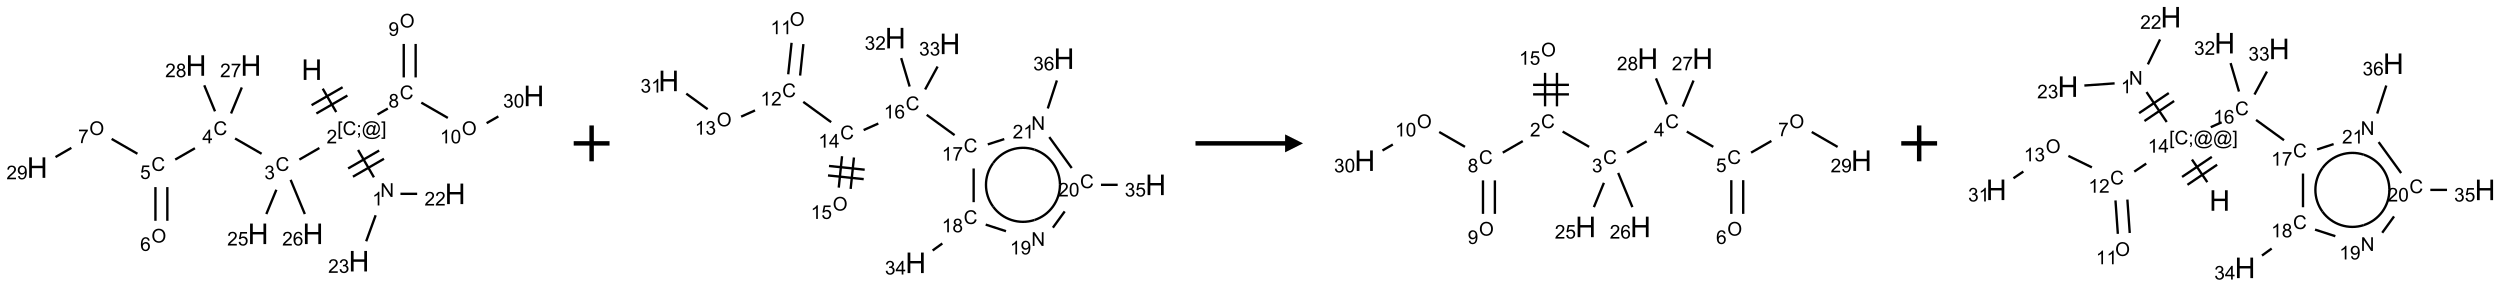 <?xml version="1.0" encoding="UTF-8"?>
<svg xmlns="http://www.w3.org/2000/svg" xmlns:xlink="http://www.w3.org/1999/xlink" width="1395" height="160" viewBox="0 0 1395 160">
<defs>
<g>
<g id="glyph-0-0">
<path d="M 2 0 L 2 -10 L 10 -10 L 10 0 Z M 2.25 -0.25 L 9.75 -0.25 L 9.75 -9.75 L 2.25 -9.75 Z M 2.25 -0.25 "/>
</g>
<g id="glyph-0-1">
<path d="M 1.281 0 L 1.281 -11.453 L 2.797 -11.453 L 2.797 -6.75 L 8.75 -6.75 L 8.75 -11.453 L 10.266 -11.453 L 10.266 0 L 8.75 0 L 8.75 -5.398 L 2.797 -5.398 L 2.797 0 Z M 1.281 0 "/>
</g>
<g id="glyph-1-0">
<path d="M 1.332 0 L 1.332 -6.668 L 6.668 -6.668 L 6.668 0 Z M 1.5 -0.168 L 6.5 -0.168 L 6.5 -6.5 L 1.5 -6.5 Z M 1.5 -0.168 "/>
</g>
<g id="glyph-1-1">
<path d="M 0.723 2.121 L 0.723 -7.637 L 2.793 -7.637 L 2.793 -6.859 L 1.66 -6.859 L 1.66 1.344 L 2.793 1.344 L 2.793 2.121 Z M 0.723 2.121 "/>
</g>
<g id="glyph-1-2">
<path d="M 6.27 -2.676 L 7.281 -2.422 C 7.07 -1.594 6.688 -0.961 6.137 -0.523 C 5.586 -0.086 4.914 0.129 4.121 0.129 C 3.297 0.129 2.629 -0.039 2.113 -0.371 C 1.598 -0.707 1.203 -1.191 0.934 -1.828 C 0.664 -2.465 0.531 -3.145 0.531 -3.875 C 0.531 -4.672 0.684 -5.363 0.988 -5.957 C 1.293 -6.547 1.723 -6.996 2.285 -7.305 C 2.844 -7.613 3.461 -7.766 4.137 -7.766 C 4.898 -7.766 5.543 -7.57 6.062 -7.184 C 6.582 -6.793 6.945 -6.246 7.152 -5.543 L 6.156 -5.309 C 5.98 -5.863 5.723 -6.266 5.387 -6.52 C 5.051 -6.773 4.625 -6.902 4.113 -6.902 C 3.527 -6.902 3.039 -6.762 2.645 -6.48 C 2.25 -6.199 1.973 -5.82 1.812 -5.348 C 1.652 -4.871 1.574 -4.383 1.574 -3.879 C 1.574 -3.23 1.668 -2.664 1.855 -2.18 C 2.047 -1.695 2.34 -1.332 2.738 -1.094 C 3.137 -0.855 3.57 -0.734 4.035 -0.734 C 4.602 -0.734 5.082 -0.898 5.473 -1.223 C 5.867 -1.551 6.133 -2.035 6.27 -2.676 Z M 6.27 -2.676 "/>
</g>
<g id="glyph-1-3">
<path d="M 0.949 -4.465 L 0.949 -5.531 L 2.016 -5.531 L 2.016 -4.465 Z M 0.949 0 L 0.949 -1.066 L 2.016 -1.066 L 2.016 0 C 2.016 0.391 1.945 0.711 1.809 0.949 C 1.668 1.191 1.449 1.379 1.145 1.512 L 0.887 1.109 C 1.082 1.023 1.23 0.895 1.324 0.727 C 1.418 0.559 1.469 0.316 1.48 0 Z M 0.949 0 "/>
</g>
<g id="glyph-1-4">
<path d="M 6.047 -0.848 C 5.82 -0.59 5.57 -0.379 5.289 -0.223 C 5.008 -0.062 4.73 0.016 4.449 0.016 C 4.141 0.016 3.84 -0.074 3.547 -0.254 C 3.254 -0.434 3.02 -0.715 2.836 -1.09 C 2.652 -1.465 2.562 -1.875 2.562 -2.324 C 2.562 -2.875 2.703 -3.43 2.988 -3.98 C 3.27 -4.535 3.621 -4.953 4.043 -5.23 C 4.461 -5.508 4.871 -5.645 5.266 -5.645 C 5.566 -5.645 5.855 -5.566 6.129 -5.41 C 6.402 -5.25 6.641 -5.012 6.84 -4.688 L 7.016 -5.496 L 7.949 -5.496 L 7.199 -2 C 7.094 -1.516 7.043 -1.246 7.043 -1.191 C 7.043 -1.098 7.078 -1.02 7.148 -0.949 C 7.219 -0.883 7.305 -0.848 7.406 -0.848 C 7.59 -0.848 7.832 -0.953 8.129 -1.168 C 8.527 -1.445 8.84 -1.816 9.07 -2.285 C 9.301 -2.75 9.418 -3.234 9.418 -3.73 C 9.418 -4.309 9.27 -4.852 8.973 -5.355 C 8.676 -5.859 8.23 -6.262 7.645 -6.562 C 7.055 -6.863 6.406 -7.016 5.691 -7.016 C 4.879 -7.016 4.137 -6.824 3.465 -6.445 C 2.793 -6.066 2.273 -5.52 1.902 -4.809 C 1.535 -4.098 1.348 -3.34 1.348 -2.527 C 1.348 -1.676 1.535 -0.941 1.902 -0.328 C 2.273 0.285 2.809 0.742 3.508 1.035 C 4.207 1.328 4.984 1.473 5.832 1.473 C 6.742 1.473 7.504 1.32 8.121 1.016 C 8.734 0.711 9.195 0.34 9.5 -0.098 L 10.441 -0.098 C 10.266 0.266 9.961 0.637 9.531 1.016 C 9.102 1.395 8.59 1.695 7.996 1.914 C 7.402 2.133 6.688 2.246 5.848 2.246 C 5.078 2.246 4.367 2.145 3.715 1.949 C 3.066 1.75 2.512 1.453 2.051 1.055 C 1.594 0.656 1.25 0.199 1.016 -0.316 C 0.723 -0.973 0.578 -1.684 0.578 -2.441 C 0.578 -3.289 0.75 -4.098 1.098 -4.863 C 1.523 -5.805 2.125 -6.527 2.902 -7.027 C 3.684 -7.527 4.629 -7.777 5.738 -7.777 C 6.602 -7.777 7.375 -7.602 8.059 -7.246 C 8.746 -6.895 9.285 -6.371 9.684 -5.672 C 10.02 -5.07 10.188 -4.418 10.188 -3.715 C 10.188 -2.707 9.832 -1.812 9.125 -1.031 C 8.492 -0.328 7.801 0.02 7.051 0.02 C 6.812 0.02 6.617 -0.016 6.473 -0.09 C 6.324 -0.16 6.215 -0.266 6.145 -0.402 C 6.102 -0.488 6.066 -0.637 6.047 -0.848 Z M 3.527 -2.262 C 3.527 -1.785 3.641 -1.414 3.863 -1.152 C 4.09 -0.887 4.348 -0.754 4.641 -0.754 C 4.836 -0.754 5.039 -0.812 5.254 -0.93 C 5.469 -1.047 5.676 -1.219 5.871 -1.449 C 6.066 -1.676 6.23 -1.969 6.355 -2.32 C 6.48 -2.672 6.543 -3.027 6.543 -3.379 C 6.543 -3.852 6.426 -4.219 6.191 -4.48 C 5.957 -4.738 5.672 -4.871 5.332 -4.871 C 5.109 -4.871 4.902 -4.812 4.707 -4.699 C 4.512 -4.586 4.32 -4.406 4.137 -4.156 C 3.953 -3.906 3.805 -3.602 3.691 -3.246 C 3.582 -2.887 3.527 -2.559 3.527 -2.262 Z M 3.527 -2.262 "/>
</g>
<g id="glyph-1-5">
<path d="M 2.27 2.121 L 0.203 2.121 L 0.203 1.344 L 1.332 1.344 L 1.332 -6.859 L 0.203 -6.859 L 0.203 -7.637 L 2.27 -7.637 Z M 2.27 2.121 "/>
</g>
<g id="glyph-1-6">
<path d="M 5.371 -0.902 L 5.371 0 L 0.324 0 C 0.316 -0.227 0.352 -0.441 0.434 -0.652 C 0.562 -0.996 0.766 -1.332 1.051 -1.668 C 1.332 -2 1.742 -2.387 2.277 -2.824 C 3.105 -3.504 3.668 -4.043 3.957 -4.441 C 4.25 -4.84 4.395 -5.215 4.395 -5.566 C 4.395 -5.938 4.262 -6.254 3.996 -6.508 C 3.73 -6.762 3.387 -6.891 2.957 -6.891 C 2.508 -6.891 2.145 -6.754 1.875 -6.484 C 1.605 -6.215 1.469 -5.84 1.465 -5.359 L 0.5 -5.457 C 0.566 -6.176 0.812 -6.727 1.246 -7.102 C 1.676 -7.477 2.254 -7.668 2.98 -7.668 C 3.711 -7.668 4.293 -7.465 4.719 -7.059 C 5.145 -6.652 5.359 -6.148 5.359 -5.547 C 5.359 -5.242 5.297 -4.941 5.172 -4.645 C 5.047 -4.352 4.84 -4.039 4.551 -3.715 C 4.262 -3.387 3.777 -2.938 3.105 -2.371 C 2.543 -1.898 2.18 -1.578 2.02 -1.41 C 1.859 -1.242 1.73 -1.07 1.625 -0.902 Z M 5.371 -0.902 "/>
</g>
<g id="glyph-1-7">
<path d="M 0.812 0 L 0.812 -7.637 L 1.848 -7.637 L 5.859 -1.641 L 5.859 -7.637 L 6.828 -7.637 L 6.828 0 L 5.793 0 L 1.781 -6 L 1.781 0 Z M 0.812 0 "/>
</g>
<g id="glyph-1-8">
<path d="M 3.973 0 L 3.035 0 L 3.035 -5.973 C 2.809 -5.758 2.516 -5.543 2.148 -5.328 C 1.781 -5.113 1.453 -4.953 1.16 -4.844 L 1.16 -5.75 C 1.684 -5.996 2.145 -6.297 2.535 -6.645 C 2.93 -6.996 3.207 -7.336 3.371 -7.668 L 3.973 -7.668 Z M 3.973 0 "/>
</g>
<g id="glyph-1-9">
<path d="M 0.449 -2.016 L 1.387 -2.141 C 1.492 -1.609 1.676 -1.227 1.934 -0.992 C 2.191 -0.758 2.508 -0.641 2.879 -0.641 C 3.32 -0.641 3.695 -0.793 3.996 -1.098 C 4.301 -1.402 4.453 -1.781 4.453 -2.234 C 4.453 -2.664 4.312 -3.02 4.031 -3.301 C 3.75 -3.578 3.391 -3.719 2.957 -3.719 C 2.781 -3.719 2.562 -3.684 2.297 -3.613 L 2.402 -4.438 C 2.465 -4.43 2.516 -4.426 2.551 -4.426 C 2.949 -4.426 3.312 -4.531 3.629 -4.738 C 3.949 -4.949 4.109 -5.27 4.109 -5.703 C 4.109 -6.047 3.992 -6.332 3.762 -6.559 C 3.527 -6.785 3.227 -6.895 2.859 -6.895 C 2.496 -6.895 2.191 -6.781 1.949 -6.551 C 1.707 -6.324 1.547 -5.98 1.48 -5.52 L 0.543 -5.688 C 0.656 -6.316 0.918 -6.805 1.324 -7.148 C 1.73 -7.492 2.234 -7.668 2.84 -7.668 C 3.254 -7.668 3.641 -7.578 3.988 -7.398 C 4.34 -7.219 4.609 -6.977 4.793 -6.668 C 4.98 -6.359 5.074 -6.031 5.074 -5.684 C 5.074 -5.352 4.984 -5.051 4.809 -4.781 C 4.629 -4.512 4.367 -4.297 4.02 -4.137 C 4.473 -4.031 4.824 -3.816 5.074 -3.488 C 5.324 -3.16 5.449 -2.75 5.449 -2.254 C 5.449 -1.59 5.203 -1.023 4.719 -0.559 C 4.234 -0.098 3.617 0.137 2.875 0.137 C 2.203 0.137 1.648 -0.062 1.207 -0.465 C 0.762 -0.863 0.512 -1.379 0.449 -2.016 Z M 0.449 -2.016 "/>
</g>
<g id="glyph-1-10">
<path d="M 3.449 0 L 3.449 -1.828 L 0.137 -1.828 L 0.137 -2.688 L 3.621 -7.637 L 4.387 -7.637 L 4.387 -2.688 L 5.418 -2.688 L 5.418 -1.828 L 4.387 -1.828 L 4.387 0 Z M 3.449 -2.688 L 3.449 -6.129 L 1.059 -2.688 Z M 3.449 -2.688 "/>
</g>
<g id="glyph-1-11">
<path d="M 0.441 -2 L 1.426 -2.082 C 1.5 -1.605 1.668 -1.242 1.934 -1.004 C 2.199 -0.762 2.52 -0.641 2.895 -0.641 C 3.348 -0.641 3.73 -0.812 4.043 -1.152 C 4.355 -1.492 4.512 -1.941 4.512 -2.504 C 4.512 -3.039 4.359 -3.461 4.059 -3.77 C 3.758 -4.078 3.367 -4.234 2.879 -4.234 C 2.578 -4.234 2.305 -4.164 2.062 -4.027 C 1.82 -3.891 1.629 -3.715 1.488 -3.496 L 0.609 -3.609 L 1.348 -7.531 L 5.145 -7.531 L 5.145 -6.637 L 2.098 -6.637 L 1.688 -4.582 C 2.145 -4.902 2.625 -5.062 3.129 -5.062 C 3.797 -5.062 4.359 -4.832 4.816 -4.371 C 5.277 -3.91 5.504 -3.312 5.504 -2.59 C 5.504 -1.898 5.305 -1.301 4.902 -0.797 C 4.41 -0.18 3.742 0.129 2.895 0.129 C 2.199 0.129 1.633 -0.062 1.195 -0.453 C 0.758 -0.844 0.504 -1.359 0.441 -2 Z M 0.441 -2 "/>
</g>
<g id="glyph-1-12">
<path d="M 0.516 -3.719 C 0.516 -4.984 0.855 -5.977 1.535 -6.695 C 2.215 -7.414 3.094 -7.77 4.172 -7.77 C 4.875 -7.77 5.512 -7.602 6.078 -7.266 C 6.645 -6.93 7.074 -6.461 7.371 -5.855 C 7.668 -5.254 7.816 -4.57 7.816 -3.809 C 7.816 -3.035 7.66 -2.34 7.348 -1.73 C 7.035 -1.117 6.594 -0.656 6.02 -0.34 C 5.449 -0.027 4.828 0.129 4.168 0.129 C 3.449 0.129 2.805 -0.043 2.238 -0.391 C 1.672 -0.738 1.246 -1.211 0.953 -1.812 C 0.66 -2.414 0.516 -3.047 0.516 -3.719 Z M 1.559 -3.703 C 1.559 -2.781 1.805 -2.059 2.301 -1.527 C 2.793 -1 3.414 -0.734 4.16 -0.734 C 4.922 -0.734 5.547 -1 6.039 -1.535 C 6.531 -2.07 6.777 -2.828 6.777 -3.812 C 6.777 -4.434 6.672 -4.977 6.461 -5.441 C 6.25 -5.902 5.945 -6.262 5.539 -6.52 C 5.133 -6.773 4.68 -6.902 4.176 -6.902 C 3.461 -6.902 2.848 -6.656 2.332 -6.164 C 1.816 -5.672 1.559 -4.852 1.559 -3.703 Z M 1.559 -3.703 "/>
</g>
<g id="glyph-1-13">
<path d="M 5.309 -5.766 L 4.375 -5.691 C 4.293 -6.059 4.172 -6.328 4.02 -6.496 C 3.766 -6.762 3.453 -6.895 3.082 -6.895 C 2.785 -6.895 2.523 -6.812 2.297 -6.645 C 2 -6.43 1.77 -6.117 1.598 -5.703 C 1.43 -5.289 1.34 -4.703 1.332 -3.938 C 1.559 -4.281 1.836 -4.535 2.16 -4.703 C 2.488 -4.871 2.828 -4.953 3.188 -4.953 C 3.812 -4.953 4.344 -4.723 4.785 -4.262 C 5.223 -3.801 5.441 -3.207 5.441 -2.48 C 5.441 -2 5.34 -1.555 5.133 -1.145 C 4.926 -0.73 4.641 -0.418 4.281 -0.199 C 3.922 0.02 3.512 0.129 3.051 0.129 C 2.27 0.129 1.633 -0.156 1.141 -0.73 C 0.648 -1.305 0.402 -2.254 0.402 -3.574 C 0.402 -5.051 0.672 -6.121 1.219 -6.793 C 1.695 -7.375 2.336 -7.668 3.141 -7.668 C 3.742 -7.668 4.234 -7.5 4.617 -7.16 C 5 -6.824 5.23 -6.359 5.309 -5.766 Z M 1.48 -2.473 C 1.48 -2.152 1.547 -1.844 1.684 -1.547 C 1.82 -1.25 2.016 -1.027 2.262 -0.871 C 2.508 -0.719 2.766 -0.641 3.035 -0.641 C 3.434 -0.641 3.773 -0.801 4.059 -1.121 C 4.344 -1.441 4.484 -1.875 4.484 -2.422 C 4.484 -2.949 4.344 -3.367 4.062 -3.668 C 3.781 -3.973 3.426 -4.125 3 -4.125 C 2.578 -4.125 2.219 -3.973 1.922 -3.668 C 1.625 -3.363 1.48 -2.969 1.48 -2.473 Z M 1.48 -2.473 "/>
</g>
<g id="glyph-1-14">
<path d="M 0.504 -6.637 L 0.504 -7.535 L 5.449 -7.535 L 5.449 -6.809 C 4.961 -6.289 4.48 -5.602 4.004 -4.746 C 3.527 -3.887 3.156 -3.004 2.895 -2.098 C 2.707 -1.461 2.59 -0.762 2.535 0 L 1.574 0 C 1.582 -0.602 1.703 -1.328 1.926 -2.176 C 2.152 -3.027 2.477 -3.848 2.898 -4.637 C 3.32 -5.426 3.77 -6.094 4.246 -6.637 Z M 0.504 -6.637 "/>
</g>
<g id="glyph-1-15">
<path d="M 0.582 -1.766 L 1.484 -1.848 C 1.562 -1.426 1.707 -1.117 1.922 -0.926 C 2.137 -0.734 2.414 -0.641 2.75 -0.641 C 3.039 -0.641 3.289 -0.707 3.508 -0.84 C 3.727 -0.973 3.902 -1.148 4.043 -1.367 C 4.18 -1.586 4.297 -1.887 4.391 -2.262 C 4.484 -2.637 4.531 -3.016 4.531 -3.406 C 4.531 -3.449 4.531 -3.512 4.527 -3.594 C 4.34 -3.297 4.082 -3.055 3.758 -2.867 C 3.434 -2.68 3.082 -2.59 2.703 -2.59 C 2.07 -2.59 1.535 -2.816 1.098 -3.277 C 0.66 -3.734 0.441 -4.34 0.441 -5.09 C 0.441 -5.863 0.672 -6.484 1.129 -6.957 C 1.586 -7.43 2.156 -7.668 2.844 -7.668 C 3.34 -7.668 3.793 -7.531 4.207 -7.266 C 4.617 -7 4.93 -6.617 5.145 -6.121 C 5.355 -5.629 5.465 -4.91 5.465 -3.973 C 5.465 -2.996 5.359 -2.223 5.145 -1.645 C 4.934 -1.066 4.617 -0.625 4.199 -0.324 C 3.781 -0.02 3.293 0.129 2.73 0.129 C 2.133 0.129 1.645 -0.035 1.266 -0.367 C 0.887 -0.699 0.66 -1.164 0.582 -1.766 Z M 4.422 -5.137 C 4.422 -5.676 4.277 -6.102 3.992 -6.418 C 3.707 -6.734 3.359 -6.891 2.957 -6.891 C 2.543 -6.891 2.18 -6.719 1.871 -6.379 C 1.562 -6.039 1.406 -5.598 1.406 -5.059 C 1.406 -4.57 1.555 -4.176 1.848 -3.871 C 2.141 -3.566 2.5 -3.418 2.934 -3.418 C 3.367 -3.418 3.723 -3.57 4.004 -3.871 C 4.281 -4.176 4.422 -4.598 4.422 -5.137 Z M 4.422 -5.137 "/>
</g>
<g id="glyph-1-16">
<path d="M 1.887 -4.141 C 1.496 -4.281 1.207 -4.484 1.02 -4.75 C 0.832 -5.016 0.738 -5.328 0.738 -5.699 C 0.738 -6.254 0.938 -6.719 1.34 -7.098 C 1.738 -7.477 2.27 -7.668 2.934 -7.668 C 3.598 -7.668 4.137 -7.473 4.543 -7.086 C 4.949 -6.699 5.152 -6.227 5.152 -5.672 C 5.152 -5.316 5.059 -5.008 4.871 -4.746 C 4.688 -4.484 4.406 -4.281 4.027 -4.141 C 4.496 -3.988 4.852 -3.742 5.098 -3.402 C 5.34 -3.062 5.465 -2.656 5.465 -2.184 C 5.465 -1.531 5.234 -0.98 4.77 -0.535 C 4.309 -0.09 3.703 0.129 2.949 0.129 C 2.195 0.129 1.586 -0.094 1.125 -0.539 C 0.664 -0.984 0.434 -1.543 0.434 -2.207 C 0.434 -2.703 0.559 -3.121 0.809 -3.457 C 1.062 -3.793 1.422 -4.02 1.887 -4.141 Z M 1.699 -5.73 C 1.699 -5.367 1.812 -5.074 2.047 -4.844 C 2.281 -4.613 2.582 -4.5 2.953 -4.5 C 3.312 -4.5 3.609 -4.613 3.84 -4.84 C 4.07 -5.066 4.188 -5.348 4.188 -5.676 C 4.188 -6.02 4.07 -6.309 3.832 -6.543 C 3.594 -6.777 3.297 -6.895 2.941 -6.895 C 2.586 -6.895 2.289 -6.781 2.051 -6.551 C 1.816 -6.324 1.699 -6.047 1.699 -5.73 Z M 1.395 -2.203 C 1.395 -1.938 1.461 -1.676 1.586 -1.426 C 1.711 -1.176 1.902 -0.984 2.152 -0.848 C 2.402 -0.711 2.672 -0.641 2.957 -0.641 C 3.406 -0.641 3.777 -0.785 4.066 -1.074 C 4.359 -1.363 4.504 -1.727 4.504 -2.172 C 4.504 -2.625 4.355 -2.996 4.055 -3.293 C 3.754 -3.586 3.379 -3.734 2.926 -3.734 C 2.484 -3.734 2.121 -3.59 1.832 -3.297 C 1.543 -3.004 1.395 -2.641 1.395 -2.203 Z M 1.395 -2.203 "/>
</g>
<g id="glyph-1-17">
<path d="M 0.441 -3.766 C 0.441 -4.668 0.535 -5.395 0.723 -5.945 C 0.906 -6.496 1.184 -6.922 1.551 -7.219 C 1.918 -7.516 2.375 -7.668 2.934 -7.668 C 3.344 -7.668 3.703 -7.586 4.012 -7.418 C 4.32 -7.254 4.574 -7.016 4.777 -6.707 C 4.977 -6.395 5.137 -6.016 5.25 -5.57 C 5.363 -5.125 5.422 -4.523 5.422 -3.766 C 5.422 -2.871 5.328 -2.148 5.145 -1.598 C 4.961 -1.047 4.688 -0.621 4.32 -0.32 C 3.953 -0.02 3.492 0.129 2.934 0.129 C 2.195 0.129 1.617 -0.133 1.199 -0.66 C 0.695 -1.297 0.441 -2.332 0.441 -3.766 Z M 1.406 -3.766 C 1.406 -2.512 1.555 -1.68 1.848 -1.262 C 2.141 -0.848 2.5 -0.641 2.934 -0.641 C 3.363 -0.641 3.727 -0.848 4.02 -1.266 C 4.312 -1.684 4.457 -2.516 4.457 -3.766 C 4.457 -5.023 4.312 -5.859 4.02 -6.27 C 3.727 -6.684 3.359 -6.891 2.922 -6.891 C 2.492 -6.891 2.148 -6.707 1.891 -6.344 C 1.566 -5.879 1.406 -5.02 1.406 -3.766 Z M 1.406 -3.766 "/>
</g>
</g>
</defs>
<path fill="none" stroke-width="0.033" stroke-linecap="butt" stroke-linejoin="miter" stroke="rgb(0%, 0%, 0%)" stroke-opacity="1" stroke-miterlimit="10" d="M 3.983 0.899 L 4.171 1.225 " transform="matrix(40, 0, 0, 40, 20.773, 13.518)"/>
<path fill="none" stroke-width="0.033" stroke-linecap="butt" stroke-linejoin="miter" stroke="rgb(0%, 0%, 0%)" stroke-opacity="1" stroke-miterlimit="10" d="M 3.894 1.245 L 4.327 0.995 " transform="matrix(40, 0, 0, 40, 20.773, 13.518)"/>
<path fill="none" stroke-width="0.033" stroke-linecap="butt" stroke-linejoin="miter" stroke="rgb(0%, 0%, 0%)" stroke-opacity="1" stroke-miterlimit="10" d="M 3.827 1.129 L 4.26 0.879 " transform="matrix(40, 0, 0, 40, 20.773, 13.518)"/>
<path fill="none" stroke-width="0.033" stroke-linecap="butt" stroke-linejoin="miter" stroke="rgb(0%, 0%, 0%)" stroke-opacity="1" stroke-miterlimit="10" d="M 4.476 1.754 L 4.697 2.136 " transform="matrix(40, 0, 0, 40, 20.773, 13.518)"/>
<path fill="none" stroke-width="0.033" stroke-linecap="butt" stroke-linejoin="miter" stroke="rgb(0%, 0%, 0%)" stroke-opacity="1" stroke-miterlimit="10" d="M 4.404 2.127 L 4.837 1.877 " transform="matrix(40, 0, 0, 40, 20.773, 13.518)"/>
<path fill="none" stroke-width="0.033" stroke-linecap="butt" stroke-linejoin="miter" stroke="rgb(0%, 0%, 0%)" stroke-opacity="1" stroke-miterlimit="10" d="M 4.337 2.012 L 4.77 1.762 " transform="matrix(40, 0, 0, 40, 20.773, 13.518)"/>
<path fill="none" stroke-width="0.033" stroke-linecap="butt" stroke-linejoin="miter" stroke="rgb(0%, 0%, 0%)" stroke-opacity="1" stroke-miterlimit="10" d="M 5.067 2.366 L 5.3 2.366 " transform="matrix(40, 0, 0, 40, 20.773, 13.518)"/>
<path fill="none" stroke-width="0.033" stroke-linecap="butt" stroke-linejoin="miter" stroke="rgb(0%, 0%, 0%)" stroke-opacity="1" stroke-miterlimit="10" d="M 4.721 2.665 L 4.589 3.028 " transform="matrix(40, 0, 0, 40, 20.773, 13.518)"/>
<path fill="none" stroke-width="0.033" stroke-linecap="butt" stroke-linejoin="miter" stroke="rgb(0%, 0%, 0%)" stroke-opacity="1" stroke-miterlimit="10" d="M 3.936 1.727 L 3.657 1.888 " transform="matrix(40, 0, 0, 40, 20.773, 13.518)"/>
<path fill="none" stroke-width="0.033" stroke-linecap="butt" stroke-linejoin="miter" stroke="rgb(0%, 0%, 0%)" stroke-opacity="1" stroke-miterlimit="10" d="M 3.13 1.807 L 2.76 1.594 " transform="matrix(40, 0, 0, 40, 20.773, 13.518)"/>
<path fill="none" stroke-width="0.033" stroke-linecap="butt" stroke-linejoin="miter" stroke="rgb(0%, 0%, 0%)" stroke-opacity="1" stroke-miterlimit="10" d="M 2.2 1.73 L 1.925 1.888 " transform="matrix(40, 0, 0, 40, 20.773, 13.518)"/>
<path fill="none" stroke-width="0.033" stroke-linecap="butt" stroke-linejoin="miter" stroke="rgb(0%, 0%, 0%)" stroke-opacity="1" stroke-miterlimit="10" d="M 1.649 2.272 L 1.649 2.742 " transform="matrix(40, 0, 0, 40, 20.773, 13.518)"/>
<path fill="none" stroke-width="0.033" stroke-linecap="butt" stroke-linejoin="miter" stroke="rgb(0%, 0%, 0%)" stroke-opacity="1" stroke-miterlimit="10" d="M 1.815 2.272 L 1.815 2.742 " transform="matrix(40, 0, 0, 40, 20.773, 13.518)"/>
<path fill="none" stroke-width="0.033" stroke-linecap="butt" stroke-linejoin="miter" stroke="rgb(0%, 0%, 0%)" stroke-opacity="1" stroke-miterlimit="10" d="M 1.398 1.807 L 1.038 1.6 " transform="matrix(40, 0, 0, 40, 20.773, 13.518)"/>
<path fill="none" stroke-width="0.033" stroke-linecap="butt" stroke-linejoin="miter" stroke="rgb(0%, 0%, 0%)" stroke-opacity="1" stroke-miterlimit="10" d="M 0.476 1.725 L 0.255 1.853 " transform="matrix(40, 0, 0, 40, 20.773, 13.518)"/>
<path fill="none" stroke-width="0.033" stroke-linecap="butt" stroke-linejoin="miter" stroke="rgb(0%, 0%, 0%)" stroke-opacity="1" stroke-miterlimit="10" d="M 2.704 1.245 L 2.854 0.882 " transform="matrix(40, 0, 0, 40, 20.773, 13.518)"/>
<path fill="none" stroke-width="0.033" stroke-linecap="butt" stroke-linejoin="miter" stroke="rgb(0%, 0%, 0%)" stroke-opacity="1" stroke-miterlimit="10" d="M 2.48 1.215 L 2.33 0.852 " transform="matrix(40, 0, 0, 40, 20.773, 13.518)"/>
<path fill="none" stroke-width="0.033" stroke-linecap="butt" stroke-linejoin="miter" stroke="rgb(0%, 0%, 0%)" stroke-opacity="1" stroke-miterlimit="10" d="M 3.336 2.309 L 3.196 2.648 " transform="matrix(40, 0, 0, 40, 20.773, 13.518)"/>
<path fill="none" stroke-width="0.033" stroke-linecap="butt" stroke-linejoin="miter" stroke="rgb(0%, 0%, 0%)" stroke-opacity="1" stroke-miterlimit="10" d="M 3.535 2.171 L 3.733 2.648 " transform="matrix(40, 0, 0, 40, 20.773, 13.518)"/>
<path fill="none" stroke-width="0.033" stroke-linecap="butt" stroke-linejoin="miter" stroke="rgb(0%, 0%, 0%)" stroke-opacity="1" stroke-miterlimit="10" d="M 4.747 1.259 L 4.891 1.176 " transform="matrix(40, 0, 0, 40, 20.773, 13.518)"/>
<path fill="none" stroke-width="0.033" stroke-linecap="butt" stroke-linejoin="miter" stroke="rgb(0%, 0%, 0%)" stroke-opacity="1" stroke-miterlimit="10" d="M 5.279 0.742 L 5.279 0.275 " transform="matrix(40, 0, 0, 40, 20.773, 13.518)"/>
<path fill="none" stroke-width="0.033" stroke-linecap="butt" stroke-linejoin="miter" stroke="rgb(0%, 0%, 0%)" stroke-opacity="1" stroke-miterlimit="10" d="M 5.113 0.742 L 5.113 0.275 " transform="matrix(40, 0, 0, 40, 20.773, 13.518)"/>
<path fill="none" stroke-width="0.033" stroke-linecap="butt" stroke-linejoin="miter" stroke="rgb(0%, 0%, 0%)" stroke-opacity="1" stroke-miterlimit="10" d="M 5.358 1.094 L 5.728 1.307 " transform="matrix(40, 0, 0, 40, 20.773, 13.518)"/>
<path fill="none" stroke-width="0.033" stroke-linecap="butt" stroke-linejoin="miter" stroke="rgb(0%, 0%, 0%)" stroke-opacity="1" stroke-miterlimit="10" d="M 6.269 1.38 L 6.433 1.286 " transform="matrix(40, 0, 0, 40, 20.773, 13.518)"/>
<g fill="rgb(0%, 0%, 0%)" fill-opacity="1">
<use xlink:href="#glyph-0-1" x="168.207" y="44.605"/>
</g>
<g fill="rgb(0%, 0%, 0%)" fill-opacity="1">
<use xlink:href="#glyph-1-1" x="188.191" y="75.371"/>
<use xlink:href="#glyph-1-2" x="191.155" y="75.371"/>
<use xlink:href="#glyph-1-3" x="198.858" y="75.371"/>
<use xlink:href="#glyph-1-4" x="201.822" y="75.371"/>
<use xlink:href="#glyph-1-5" x="212.65" y="75.371"/>
</g>
<g fill="rgb(0%, 0%, 0%)" fill-opacity="1">
<use xlink:href="#glyph-1-6" x="182.215" y="80"/>
</g>
<g fill="rgb(0%, 0%, 0%)" fill-opacity="1">
<use xlink:href="#glyph-1-7" x="212.215" y="109.871"/>
</g>
<g fill="rgb(0%, 0%, 0%)" fill-opacity="1">
<use xlink:href="#glyph-1-8" x="207.715" y="114.641"/>
</g>
<g fill="rgb(0%, 0%, 0%)" fill-opacity="1">
<use xlink:href="#glyph-0-1" x="248.207" y="113.887"/>
</g>
<g fill="rgb(0%, 0%, 0%)" fill-opacity="1">
<use xlink:href="#glyph-1-6" x="236.852" y="114.68"/>
<use xlink:href="#glyph-1-6" x="242.784" y="114.68"/>
</g>
<g fill="rgb(0%, 0%, 0%)" fill-opacity="1">
<use xlink:href="#glyph-0-1" x="194.523" y="151.473"/>
</g>
<g fill="rgb(0%, 0%, 0%)" fill-opacity="1">
<use xlink:href="#glyph-1-6" x="183.094" y="152.266"/>
<use xlink:href="#glyph-1-9" x="189.026" y="152.266"/>
</g>
<g fill="rgb(0%, 0%, 0%)" fill-opacity="1">
<use xlink:href="#glyph-1-2" x="153.746" y="95.363"/>
</g>
<g fill="rgb(0%, 0%, 0%)" fill-opacity="1">
<use xlink:href="#glyph-1-9" x="147.492" y="100"/>
</g>
<g fill="rgb(0%, 0%, 0%)" fill-opacity="1">
<use xlink:href="#glyph-1-2" x="119.105" y="75.363"/>
</g>
<g fill="rgb(0%, 0%, 0%)" fill-opacity="1">
<use xlink:href="#glyph-1-10" x="112.883" y="79.969"/>
</g>
<g fill="rgb(0%, 0%, 0%)" fill-opacity="1">
<use xlink:href="#glyph-1-2" x="84.461" y="95.363"/>
</g>
<g fill="rgb(0%, 0%, 0%)" fill-opacity="1">
<use xlink:href="#glyph-1-11" x="78.152" y="99.867"/>
</g>
<g fill="rgb(0%, 0%, 0%)" fill-opacity="1">
<use xlink:href="#glyph-1-12" x="84.477" y="135.367"/>
</g>
<g fill="rgb(0%, 0%, 0%)" fill-opacity="1">
<use xlink:href="#glyph-1-13" x="78.215" y="140"/>
</g>
<g fill="rgb(0%, 0%, 0%)" fill-opacity="1">
<use xlink:href="#glyph-1-12" x="49.836" y="75.367"/>
</g>
<g fill="rgb(0%, 0%, 0%)" fill-opacity="1">
<use xlink:href="#glyph-1-14" x="43.57" y="79.871"/>
</g>
<g fill="rgb(0%, 0%, 0%)" fill-opacity="1">
<use xlink:href="#glyph-0-1" x="15" y="99.246"/>
</g>
<g fill="rgb(0%, 0%, 0%)" fill-opacity="1">
<use xlink:href="#glyph-1-6" x="3.555" y="100.039"/>
<use xlink:href="#glyph-1-15" x="9.487" y="100.039"/>
</g>
<g fill="rgb(0%, 0%, 0%)" fill-opacity="1">
<use xlink:href="#glyph-0-1" x="134.23" y="42.289"/>
</g>
<g fill="rgb(0%, 0%, 0%)" fill-opacity="1">
<use xlink:href="#glyph-1-6" x="122.801" y="43.082"/>
<use xlink:href="#glyph-1-14" x="128.733" y="43.082"/>
</g>
<g fill="rgb(0%, 0%, 0%)" fill-opacity="1">
<use xlink:href="#glyph-0-1" x="103.617" y="42.289"/>
</g>
<g fill="rgb(0%, 0%, 0%)" fill-opacity="1">
<use xlink:href="#glyph-1-6" x="92.168" y="43.082"/>
<use xlink:href="#glyph-1-16" x="98.1" y="43.082"/>
</g>
<g fill="rgb(0%, 0%, 0%)" fill-opacity="1">
<use xlink:href="#glyph-0-1" x="138.258" y="136.199"/>
</g>
<g fill="rgb(0%, 0%, 0%)" fill-opacity="1">
<use xlink:href="#glyph-1-6" x="126.77" y="136.992"/>
<use xlink:href="#glyph-1-11" x="132.702" y="136.992"/>
</g>
<g fill="rgb(0%, 0%, 0%)" fill-opacity="1">
<use xlink:href="#glyph-0-1" x="168.871" y="136.199"/>
</g>
<g fill="rgb(0%, 0%, 0%)" fill-opacity="1">
<use xlink:href="#glyph-1-6" x="157.445" y="136.992"/>
<use xlink:href="#glyph-1-13" x="163.378" y="136.992"/>
</g>
<g fill="rgb(0%, 0%, 0%)" fill-opacity="1">
<use xlink:href="#glyph-1-2" x="223.027" y="55.363"/>
</g>
<g fill="rgb(0%, 0%, 0%)" fill-opacity="1">
<use xlink:href="#glyph-1-16" x="216.762" y="60"/>
</g>
<g fill="rgb(0%, 0%, 0%)" fill-opacity="1">
<use xlink:href="#glyph-1-12" x="223.043" y="15.367"/>
</g>
<g fill="rgb(0%, 0%, 0%)" fill-opacity="1">
<use xlink:href="#glyph-1-15" x="216.758" y="20"/>
</g>
<g fill="rgb(0%, 0%, 0%)" fill-opacity="1">
<use xlink:href="#glyph-1-12" x="257.684" y="75.367"/>
</g>
<g fill="rgb(0%, 0%, 0%)" fill-opacity="1">
<use xlink:href="#glyph-1-8" x="245.508" y="80"/>
<use xlink:href="#glyph-1-17" x="251.44" y="80"/>
</g>
<g fill="rgb(0%, 0%, 0%)" fill-opacity="1">
<use xlink:href="#glyph-0-1" x="292.129" y="59.246"/>
</g>
<g fill="rgb(0%, 0%, 0%)" fill-opacity="1">
<use xlink:href="#glyph-1-9" x="280.723" y="60.039"/>
<use xlink:href="#glyph-1-17" x="286.655" y="60.039"/>
</g>
<path fill="none" stroke-width="0.062" stroke-linecap="butt" stroke-linejoin="miter" stroke="rgb(0%, 0%, 0%)" stroke-opacity="1" stroke-miterlimit="10" d="M -0 0 L 0.5 0 M 0.25 -0.25 L 0.25 0.25 " transform="matrix(40, 0, 0, 40, 320.125, 80)"/>
<path fill="none" stroke-width="0.033" stroke-linecap="butt" stroke-linejoin="miter" stroke="rgb(0%, 0%, 0%)" stroke-opacity="1" stroke-miterlimit="10" d="M 1.714 0.282 L 1.667 0.721 " transform="matrix(40, 0, 0, 40, 373.141, 12.609)"/>
<path fill="none" stroke-width="0.033" stroke-linecap="butt" stroke-linejoin="miter" stroke="rgb(0%, 0%, 0%)" stroke-opacity="1" stroke-miterlimit="10" d="M 1.879 0.3 L 1.833 0.739 " transform="matrix(40, 0, 0, 40, 373.141, 12.609)"/>
<path fill="none" stroke-width="0.033" stroke-linecap="butt" stroke-linejoin="miter" stroke="rgb(0%, 0%, 0%)" stroke-opacity="1" stroke-miterlimit="10" d="M 1.204 1.225 L 1.01 1.312 " transform="matrix(40, 0, 0, 40, 373.141, 12.609)"/>
<path fill="none" stroke-width="0.033" stroke-linecap="butt" stroke-linejoin="miter" stroke="rgb(0%, 0%, 0%)" stroke-opacity="1" stroke-miterlimit="10" d="M 0.543 1.208 L 0.245 0.991 " transform="matrix(40, 0, 0, 40, 373.141, 12.609)"/>
<path fill="none" stroke-width="0.033" stroke-linecap="butt" stroke-linejoin="miter" stroke="rgb(0%, 0%, 0%)" stroke-opacity="1" stroke-miterlimit="10" d="M 1.877 1.106 L 2.266 1.389 " transform="matrix(40, 0, 0, 40, 373.141, 12.609)"/>
<path fill="none" stroke-width="0.033" stroke-linecap="butt" stroke-linejoin="miter" stroke="rgb(0%, 0%, 0%)" stroke-opacity="1" stroke-miterlimit="10" d="M 2.418 1.864 L 2.372 2.302 " transform="matrix(40, 0, 0, 40, 373.141, 12.609)"/>
<path fill="none" stroke-width="0.033" stroke-linecap="butt" stroke-linejoin="miter" stroke="rgb(0%, 0%, 0%)" stroke-opacity="1" stroke-miterlimit="10" d="M 2.584 1.882 L 2.538 2.32 " transform="matrix(40, 0, 0, 40, 373.141, 12.609)"/>
<path fill="none" stroke-width="0.033" stroke-linecap="butt" stroke-linejoin="miter" stroke="rgb(0%, 0%, 0%)" stroke-opacity="1" stroke-miterlimit="10" d="M 2.222 2.132 L 2.72 2.184 " transform="matrix(40, 0, 0, 40, 373.141, 12.609)"/>
<path fill="none" stroke-width="0.033" stroke-linecap="butt" stroke-linejoin="miter" stroke="rgb(0%, 0%, 0%)" stroke-opacity="1" stroke-miterlimit="10" d="M 2.236 2 L 2.734 2.052 " transform="matrix(40, 0, 0, 40, 373.141, 12.609)"/>
<path fill="none" stroke-width="0.033" stroke-linecap="butt" stroke-linejoin="miter" stroke="rgb(0%, 0%, 0%)" stroke-opacity="1" stroke-miterlimit="10" d="M 2.719 1.499 L 2.924 1.408 " transform="matrix(40, 0, 0, 40, 373.141, 12.609)"/>
<path fill="none" stroke-width="0.033" stroke-linecap="butt" stroke-linejoin="miter" stroke="rgb(0%, 0%, 0%)" stroke-opacity="1" stroke-miterlimit="10" d="M 3.599 1.287 L 3.988 1.57 " transform="matrix(40, 0, 0, 40, 373.141, 12.609)"/>
<path fill="none" stroke-width="0.033" stroke-linecap="butt" stroke-linejoin="miter" stroke="rgb(0%, 0%, 0%)" stroke-opacity="1" stroke-miterlimit="10" d="M 4.254 2.035 L 4.254 2.505 " transform="matrix(40, 0, 0, 40, 373.141, 12.609)"/>
<path fill="none" stroke-width="0.033" stroke-linecap="butt" stroke-linejoin="miter" stroke="rgb(0%, 0%, 0%)" stroke-opacity="1" stroke-miterlimit="10" d="M 3.817 3.081 L 3.682 3.179 " transform="matrix(40, 0, 0, 40, 373.141, 12.609)"/>
<path fill="none" stroke-width="0.033" stroke-linecap="butt" stroke-linejoin="miter" stroke="rgb(0%, 0%, 0%)" stroke-opacity="1" stroke-miterlimit="10" d="M 4.422 2.818 L 4.705 2.91 " transform="matrix(40, 0, 0, 40, 373.141, 12.609)"/>
<path fill="none" stroke-width="0.033" stroke-linecap="butt" stroke-linejoin="miter" stroke="rgb(0%, 0%, 0%)" stroke-opacity="1" stroke-miterlimit="10" d="M 5.359 2.861 L 5.524 2.634 " transform="matrix(40, 0, 0, 40, 373.141, 12.609)"/>
<path fill="none" stroke-width="0.033" stroke-linecap="butt" stroke-linejoin="miter" stroke="rgb(0%, 0%, 0%)" stroke-opacity="1" stroke-miterlimit="10" d="M 6.03 2.263 L 6.263 2.263 " transform="matrix(40, 0, 0, 40, 373.141, 12.609)"/>
<path fill="none" stroke-width="0.033" stroke-linecap="butt" stroke-linejoin="miter" stroke="rgb(0%, 0%, 0%)" stroke-opacity="1" stroke-miterlimit="10" d="M 5.622 2.029 L 5.309 1.597 " transform="matrix(40, 0, 0, 40, 373.141, 12.609)"/>
<path fill="none" stroke-width="0.033" stroke-linecap="butt" stroke-linejoin="miter" stroke="rgb(0%, 0%, 0%)" stroke-opacity="1" stroke-miterlimit="10" d="M 4.681 1.625 L 4.451 1.699 " transform="matrix(40, 0, 0, 40, 373.141, 12.609)"/>
<path fill="none" stroke-width="0.033" stroke-linecap="butt" stroke-linejoin="miter" stroke="rgb(0%, 0%, 0%)" stroke-opacity="1" stroke-miterlimit="10" d="M 5.288 1.198 L 5.415 0.807 " transform="matrix(40, 0, 0, 40, 373.141, 12.609)"/>
<path fill="none" stroke-width="0.033" stroke-linecap="butt" stroke-linejoin="miter" stroke="rgb(0%, 0%, 0%)" stroke-opacity="1" stroke-miterlimit="10" d="M 3.361 0.892 L 3.243 0.495 " transform="matrix(40, 0, 0, 40, 373.141, 12.609)"/>
<path fill="none" stroke-width="0.033" stroke-linecap="butt" stroke-linejoin="miter" stroke="rgb(0%, 0%, 0%)" stroke-opacity="1" stroke-miterlimit="10" d="M 3.577 0.933 L 3.751 0.613 " transform="matrix(40, 0, 0, 40, 373.141, 12.609)"/>
<path fill="none" stroke-width="0.033" stroke-linecap="butt" stroke-linejoin="miter" stroke="rgb(0%, 0%, 0%)" stroke-opacity="1" stroke-miterlimit="10" d="M 4.525 2.567 C 4.393 2.386 4.393 2.141 4.525 1.96 " transform="matrix(40, 0, 0, 40, 373.141, 12.609)"/>
<path fill="none" stroke-width="0.033" stroke-linecap="butt" stroke-linejoin="miter" stroke="rgb(0%, 0%, 0%)" stroke-opacity="1" stroke-miterlimit="10" d="M 5.102 2.754 C 4.889 2.823 4.656 2.748 4.525 2.567 " transform="matrix(40, 0, 0, 40, 373.141, 12.609)"/>
<path fill="none" stroke-width="0.033" stroke-linecap="butt" stroke-linejoin="miter" stroke="rgb(0%, 0%, 0%)" stroke-opacity="1" stroke-miterlimit="10" d="M 5.458 2.263 C 5.458 2.487 5.314 2.685 5.102 2.754 " transform="matrix(40, 0, 0, 40, 373.141, 12.609)"/>
<path fill="none" stroke-width="0.033" stroke-linecap="butt" stroke-linejoin="miter" stroke="rgb(0%, 0%, 0%)" stroke-opacity="1" stroke-miterlimit="10" d="M 5.102 1.772 C 5.314 1.842 5.458 2.04 5.458 2.263 " transform="matrix(40, 0, 0, 40, 373.141, 12.609)"/>
<path fill="none" stroke-width="0.033" stroke-linecap="butt" stroke-linejoin="miter" stroke="rgb(0%, 0%, 0%)" stroke-opacity="1" stroke-miterlimit="10" d="M 4.525 1.96 C 4.656 1.779 4.889 1.703 5.102 1.772 " transform="matrix(40, 0, 0, 40, 373.141, 12.609)"/>
<g fill="rgb(0%, 0%, 0%)" fill-opacity="1">
<use xlink:href="#glyph-1-12" x="440.648" y="14.457"/>
</g>
<g fill="rgb(0%, 0%, 0%)" fill-opacity="1">
<use xlink:href="#glyph-1-8" x="429.922" y="19.09"/>
<use xlink:href="#glyph-1-8" x="435.854" y="19.09"/>
</g>
<g fill="rgb(0%, 0%, 0%)" fill-opacity="1">
<use xlink:href="#glyph-1-2" x="436.449" y="54.234"/>
</g>
<g fill="rgb(0%, 0%, 0%)" fill-opacity="1">
<use xlink:href="#glyph-1-8" x="424.344" y="58.871"/>
<use xlink:href="#glyph-1-6" x="430.276" y="58.871"/>
</g>
<g fill="rgb(0%, 0%, 0%)" fill-opacity="1">
<use xlink:href="#glyph-1-12" x="399.926" y="70.508"/>
</g>
<g fill="rgb(0%, 0%, 0%)" fill-opacity="1">
<use xlink:href="#glyph-1-8" x="387.723" y="75.141"/>
<use xlink:href="#glyph-1-9" x="393.655" y="75.141"/>
</g>
<g fill="rgb(0%, 0%, 0%)" fill-opacity="1">
<use xlink:href="#glyph-0-1" x="367.367" y="50.875"/>
</g>
<g fill="rgb(0%, 0%, 0%)" fill-opacity="1">
<use xlink:href="#glyph-1-9" x="357.41" y="51.668"/>
<use xlink:href="#glyph-1-8" x="363.342" y="51.668"/>
</g>
<g fill="rgb(0%, 0%, 0%)" fill-opacity="1">
<use xlink:href="#glyph-1-2" x="468.812" y="77.746"/>
</g>
<g fill="rgb(0%, 0%, 0%)" fill-opacity="1">
<use xlink:href="#glyph-1-8" x="456.656" y="82.383"/>
<use xlink:href="#glyph-1-10" x="462.589" y="82.383"/>
</g>
<g fill="rgb(0%, 0%, 0%)" fill-opacity="1">
<use xlink:href="#glyph-1-12" x="464.645" y="117.531"/>
</g>
<g fill="rgb(0%, 0%, 0%)" fill-opacity="1">
<use xlink:href="#glyph-1-8" x="452.387" y="122.164"/>
<use xlink:href="#glyph-1-11" x="458.319" y="122.164"/>
</g>
<g fill="rgb(0%, 0%, 0%)" fill-opacity="1">
<use xlink:href="#glyph-1-2" x="505.352" y="61.477"/>
</g>
<g fill="rgb(0%, 0%, 0%)" fill-opacity="1">
<use xlink:href="#glyph-1-8" x="493.172" y="66.113"/>
<use xlink:href="#glyph-1-13" x="499.104" y="66.113"/>
</g>
<g fill="rgb(0%, 0%, 0%)" fill-opacity="1">
<use xlink:href="#glyph-1-2" x="537.715" y="84.988"/>
</g>
<g fill="rgb(0%, 0%, 0%)" fill-opacity="1">
<use xlink:href="#glyph-1-8" x="525.527" y="89.625"/>
<use xlink:href="#glyph-1-14" x="531.46" y="89.625"/>
</g>
<g fill="rgb(0%, 0%, 0%)" fill-opacity="1">
<use xlink:href="#glyph-1-2" x="537.715" y="124.988"/>
</g>
<g fill="rgb(0%, 0%, 0%)" fill-opacity="1">
<use xlink:href="#glyph-1-8" x="525.512" y="129.625"/>
<use xlink:href="#glyph-1-16" x="531.444" y="129.625"/>
</g>
<g fill="rgb(0%, 0%, 0%)" fill-opacity="1">
<use xlink:href="#glyph-0-1" x="505.172" y="152.383"/>
</g>
<g fill="rgb(0%, 0%, 0%)" fill-opacity="1">
<use xlink:href="#glyph-1-9" x="493.77" y="153.176"/>
<use xlink:href="#glyph-1-10" x="499.702" y="153.176"/>
</g>
<g fill="rgb(0%, 0%, 0%)" fill-opacity="1">
<use xlink:href="#glyph-1-7" x="575.473" y="137.215"/>
</g>
<g fill="rgb(0%, 0%, 0%)" fill-opacity="1">
<use xlink:href="#glyph-1-8" x="563.555" y="141.984"/>
<use xlink:href="#glyph-1-15" x="569.487" y="141.984"/>
</g>
<g fill="rgb(0%, 0%, 0%)" fill-opacity="1">
<use xlink:href="#glyph-1-2" x="602.641" y="104.988"/>
</g>
<g fill="rgb(0%, 0%, 0%)" fill-opacity="1">
<use xlink:href="#glyph-1-6" x="590.484" y="109.625"/>
<use xlink:href="#glyph-1-17" x="596.417" y="109.625"/>
</g>
<g fill="rgb(0%, 0%, 0%)" fill-opacity="1">
<use xlink:href="#glyph-0-1" x="639.086" y="108.871"/>
</g>
<g fill="rgb(0%, 0%, 0%)" fill-opacity="1">
<use xlink:href="#glyph-1-9" x="627.598" y="109.664"/>
<use xlink:href="#glyph-1-11" x="633.53" y="109.664"/>
</g>
<g fill="rgb(0%, 0%, 0%)" fill-opacity="1">
<use xlink:href="#glyph-1-7" x="575.473" y="72.496"/>
</g>
<g fill="rgb(0%, 0%, 0%)" fill-opacity="1">
<use xlink:href="#glyph-1-6" x="565.047" y="77.262"/>
<use xlink:href="#glyph-1-8" x="570.979" y="77.262"/>
</g>
<g fill="rgb(0%, 0%, 0%)" fill-opacity="1">
<use xlink:href="#glyph-0-1" x="587.938" y="38.469"/>
</g>
<g fill="rgb(0%, 0%, 0%)" fill-opacity="1">
<use xlink:href="#glyph-1-9" x="576.508" y="39.262"/>
<use xlink:href="#glyph-1-13" x="582.44" y="39.262"/>
</g>
<g fill="rgb(0%, 0%, 0%)" fill-opacity="1">
<use xlink:href="#glyph-0-1" x="493.812" y="27.008"/>
</g>
<g fill="rgb(0%, 0%, 0%)" fill-opacity="1">
<use xlink:href="#glyph-1-9" x="482.457" y="27.801"/>
<use xlink:href="#glyph-1-6" x="488.389" y="27.801"/>
</g>
<g fill="rgb(0%, 0%, 0%)" fill-opacity="1">
<use xlink:href="#glyph-0-1" x="524.258" y="30.207"/>
</g>
<g fill="rgb(0%, 0%, 0%)" fill-opacity="1">
<use xlink:href="#glyph-1-9" x="512.824" y="31"/>
<use xlink:href="#glyph-1-9" x="518.757" y="31"/>
</g>
<path fill-rule="nonzero" fill="rgb(0%, 0%, 0%)" fill-opacity="1" d="M 667.082 81.25 L 717.082 81.25 L 717.082 85 L 727.082 80 L 717.082 75 L 717.082 78.75 L 667.082 78.75 "/>
<path fill="none" stroke-width="0.033" stroke-linecap="butt" stroke-linejoin="miter" stroke="rgb(0%, 0%, 0%)" stroke-opacity="1" stroke-miterlimit="10" d="M 2.76 1.094 L 3.13 1.307 " transform="matrix(40, 0, 0, 40, 761.547, 29.656)"/>
<path fill="none" stroke-width="0.033" stroke-linecap="butt" stroke-linejoin="miter" stroke="rgb(0%, 0%, 0%)" stroke-opacity="1" stroke-miterlimit="10" d="M 3.657 1.388 L 3.932 1.23 " transform="matrix(40, 0, 0, 40, 761.547, 29.656)"/>
<path fill="none" stroke-width="0.033" stroke-linecap="butt" stroke-linejoin="miter" stroke="rgb(0%, 0%, 0%)" stroke-opacity="1" stroke-miterlimit="10" d="M 4.492 1.094 L 4.862 1.307 " transform="matrix(40, 0, 0, 40, 761.547, 29.656)"/>
<path fill="none" stroke-width="0.033" stroke-linecap="butt" stroke-linejoin="miter" stroke="rgb(0%, 0%, 0%)" stroke-opacity="1" stroke-miterlimit="10" d="M 5.113 1.772 L 5.113 2.242 " transform="matrix(40, 0, 0, 40, 761.547, 29.656)"/>
<path fill="none" stroke-width="0.033" stroke-linecap="butt" stroke-linejoin="miter" stroke="rgb(0%, 0%, 0%)" stroke-opacity="1" stroke-miterlimit="10" d="M 5.279 1.772 L 5.279 2.242 " transform="matrix(40, 0, 0, 40, 761.547, 29.656)"/>
<path fill="none" stroke-width="0.033" stroke-linecap="butt" stroke-linejoin="miter" stroke="rgb(0%, 0%, 0%)" stroke-opacity="1" stroke-miterlimit="10" d="M 5.389 1.388 L 5.672 1.225 " transform="matrix(40, 0, 0, 40, 761.547, 29.656)"/>
<path fill="none" stroke-width="0.033" stroke-linecap="butt" stroke-linejoin="miter" stroke="rgb(0%, 0%, 0%)" stroke-opacity="1" stroke-miterlimit="10" d="M 6.235 1.1 L 6.596 1.308 " transform="matrix(40, 0, 0, 40, 761.547, 29.656)"/>
<path fill="none" stroke-width="0.033" stroke-linecap="butt" stroke-linejoin="miter" stroke="rgb(0%, 0%, 0%)" stroke-opacity="1" stroke-miterlimit="10" d="M 4.436 0.745 L 4.586 0.382 " transform="matrix(40, 0, 0, 40, 761.547, 29.656)"/>
<path fill="none" stroke-width="0.033" stroke-linecap="butt" stroke-linejoin="miter" stroke="rgb(0%, 0%, 0%)" stroke-opacity="1" stroke-miterlimit="10" d="M 4.212 0.715 L 4.062 0.352 " transform="matrix(40, 0, 0, 40, 761.547, 29.656)"/>
<path fill="none" stroke-width="0.033" stroke-linecap="butt" stroke-linejoin="miter" stroke="rgb(0%, 0%, 0%)" stroke-opacity="1" stroke-miterlimit="10" d="M 3.336 1.809 L 3.196 2.148 " transform="matrix(40, 0, 0, 40, 761.547, 29.656)"/>
<path fill="none" stroke-width="0.033" stroke-linecap="butt" stroke-linejoin="miter" stroke="rgb(0%, 0%, 0%)" stroke-opacity="1" stroke-miterlimit="10" d="M 3.535 1.671 L 3.733 2.148 " transform="matrix(40, 0, 0, 40, 761.547, 29.656)"/>
<path fill="none" stroke-width="0.033" stroke-linecap="butt" stroke-linejoin="miter" stroke="rgb(0%, 0%, 0%)" stroke-opacity="1" stroke-miterlimit="10" d="M 2.204 1.227 L 1.925 1.388 " transform="matrix(40, 0, 0, 40, 761.547, 29.656)"/>
<path fill="none" stroke-width="0.033" stroke-linecap="butt" stroke-linejoin="miter" stroke="rgb(0%, 0%, 0%)" stroke-opacity="1" stroke-miterlimit="10" d="M 1.649 1.775 L 1.649 2.242 " transform="matrix(40, 0, 0, 40, 761.547, 29.656)"/>
<path fill="none" stroke-width="0.033" stroke-linecap="butt" stroke-linejoin="miter" stroke="rgb(0%, 0%, 0%)" stroke-opacity="1" stroke-miterlimit="10" d="M 1.815 1.775 L 1.815 2.242 " transform="matrix(40, 0, 0, 40, 761.547, 29.656)"/>
<path fill="none" stroke-width="0.033" stroke-linecap="butt" stroke-linejoin="miter" stroke="rgb(0%, 0%, 0%)" stroke-opacity="1" stroke-miterlimit="10" d="M 1.398 1.307 L 1.038 1.1 " transform="matrix(40, 0, 0, 40, 761.547, 29.656)"/>
<path fill="none" stroke-width="0.033" stroke-linecap="butt" stroke-linejoin="miter" stroke="rgb(0%, 0%, 0%)" stroke-opacity="1" stroke-miterlimit="10" d="M 0.391 1.274 L 0.247 1.358 " transform="matrix(40, 0, 0, 40, 761.547, 29.656)"/>
<path fill="none" stroke-width="0.033" stroke-linecap="butt" stroke-linejoin="miter" stroke="rgb(0%, 0%, 0%)" stroke-opacity="1" stroke-miterlimit="10" d="M 2.681 0.742 L 2.681 0.275 " transform="matrix(40, 0, 0, 40, 761.547, 29.656)"/>
<path fill="none" stroke-width="0.033" stroke-linecap="butt" stroke-linejoin="miter" stroke="rgb(0%, 0%, 0%)" stroke-opacity="1" stroke-miterlimit="10" d="M 2.515 0.742 L 2.515 0.275 " transform="matrix(40, 0, 0, 40, 761.547, 29.656)"/>
<path fill="none" stroke-width="0.033" stroke-linecap="butt" stroke-linejoin="miter" stroke="rgb(0%, 0%, 0%)" stroke-opacity="1" stroke-miterlimit="10" d="M 2.848 0.442 L 2.348 0.442 " transform="matrix(40, 0, 0, 40, 761.547, 29.656)"/>
<path fill="none" stroke-width="0.033" stroke-linecap="butt" stroke-linejoin="miter" stroke="rgb(0%, 0%, 0%)" stroke-opacity="1" stroke-miterlimit="10" d="M 2.848 0.575 L 2.348 0.575 " transform="matrix(40, 0, 0, 40, 761.547, 29.656)"/>
<g fill="rgb(0%, 0%, 0%)" fill-opacity="1">
<use xlink:href="#glyph-1-2" x="859.879" y="71.5"/>
</g>
<g fill="rgb(0%, 0%, 0%)" fill-opacity="1">
<use xlink:href="#glyph-1-6" x="853.707" y="76.137"/>
</g>
<g fill="rgb(0%, 0%, 0%)" fill-opacity="1">
<use xlink:href="#glyph-1-2" x="894.52" y="91.5"/>
</g>
<g fill="rgb(0%, 0%, 0%)" fill-opacity="1">
<use xlink:href="#glyph-1-9" x="888.266" y="96.137"/>
</g>
<g fill="rgb(0%, 0%, 0%)" fill-opacity="1">
<use xlink:href="#glyph-1-2" x="929.16" y="71.5"/>
</g>
<g fill="rgb(0%, 0%, 0%)" fill-opacity="1">
<use xlink:href="#glyph-1-10" x="922.938" y="76.105"/>
</g>
<g fill="rgb(0%, 0%, 0%)" fill-opacity="1">
<use xlink:href="#glyph-1-2" x="963.801" y="91.5"/>
</g>
<g fill="rgb(0%, 0%, 0%)" fill-opacity="1">
<use xlink:href="#glyph-1-11" x="957.492" y="96.004"/>
</g>
<g fill="rgb(0%, 0%, 0%)" fill-opacity="1">
<use xlink:href="#glyph-1-12" x="963.816" y="131.504"/>
</g>
<g fill="rgb(0%, 0%, 0%)" fill-opacity="1">
<use xlink:href="#glyph-1-13" x="957.555" y="136.137"/>
</g>
<g fill="rgb(0%, 0%, 0%)" fill-opacity="1">
<use xlink:href="#glyph-1-12" x="998.457" y="71.504"/>
</g>
<g fill="rgb(0%, 0%, 0%)" fill-opacity="1">
<use xlink:href="#glyph-1-14" x="992.188" y="76.008"/>
</g>
<g fill="rgb(0%, 0%, 0%)" fill-opacity="1">
<use xlink:href="#glyph-0-1" x="1032.902" y="95.383"/>
</g>
<g fill="rgb(0%, 0%, 0%)" fill-opacity="1">
<use xlink:href="#glyph-1-6" x="1021.453" y="96.176"/>
<use xlink:href="#glyph-1-15" x="1027.385" y="96.176"/>
</g>
<g fill="rgb(0%, 0%, 0%)" fill-opacity="1">
<use xlink:href="#glyph-0-1" x="944.285" y="38.43"/>
</g>
<g fill="rgb(0%, 0%, 0%)" fill-opacity="1">
<use xlink:href="#glyph-1-6" x="932.855" y="39.223"/>
<use xlink:href="#glyph-1-14" x="938.788" y="39.223"/>
</g>
<g fill="rgb(0%, 0%, 0%)" fill-opacity="1">
<use xlink:href="#glyph-0-1" x="913.672" y="38.43"/>
</g>
<g fill="rgb(0%, 0%, 0%)" fill-opacity="1">
<use xlink:href="#glyph-1-6" x="902.223" y="39.223"/>
<use xlink:href="#glyph-1-16" x="908.155" y="39.223"/>
</g>
<g fill="rgb(0%, 0%, 0%)" fill-opacity="1">
<use xlink:href="#glyph-0-1" x="879.031" y="132.34"/>
</g>
<g fill="rgb(0%, 0%, 0%)" fill-opacity="1">
<use xlink:href="#glyph-1-6" x="867.543" y="133.133"/>
<use xlink:href="#glyph-1-11" x="873.475" y="133.133"/>
</g>
<g fill="rgb(0%, 0%, 0%)" fill-opacity="1">
<use xlink:href="#glyph-0-1" x="909.645" y="132.34"/>
</g>
<g fill="rgb(0%, 0%, 0%)" fill-opacity="1">
<use xlink:href="#glyph-1-6" x="898.219" y="133.133"/>
<use xlink:href="#glyph-1-13" x="904.151" y="133.133"/>
</g>
<g fill="rgb(0%, 0%, 0%)" fill-opacity="1">
<use xlink:href="#glyph-1-2" x="825.234" y="91.5"/>
</g>
<g fill="rgb(0%, 0%, 0%)" fill-opacity="1">
<use xlink:href="#glyph-1-16" x="818.969" y="96.137"/>
</g>
<g fill="rgb(0%, 0%, 0%)" fill-opacity="1">
<use xlink:href="#glyph-1-12" x="825.25" y="131.504"/>
</g>
<g fill="rgb(0%, 0%, 0%)" fill-opacity="1">
<use xlink:href="#glyph-1-15" x="818.969" y="136.137"/>
</g>
<g fill="rgb(0%, 0%, 0%)" fill-opacity="1">
<use xlink:href="#glyph-1-12" x="790.609" y="71.504"/>
</g>
<g fill="rgb(0%, 0%, 0%)" fill-opacity="1">
<use xlink:href="#glyph-1-8" x="778.438" y="76.137"/>
<use xlink:href="#glyph-1-17" x="784.37" y="76.137"/>
</g>
<g fill="rgb(0%, 0%, 0%)" fill-opacity="1">
<use xlink:href="#glyph-0-1" x="755.773" y="95.383"/>
</g>
<g fill="rgb(0%, 0%, 0%)" fill-opacity="1">
<use xlink:href="#glyph-1-9" x="744.367" y="96.176"/>
<use xlink:href="#glyph-1-17" x="750.299" y="96.176"/>
</g>
<g fill="rgb(0%, 0%, 0%)" fill-opacity="1">
<use xlink:href="#glyph-1-12" x="859.895" y="31.504"/>
</g>
<g fill="rgb(0%, 0%, 0%)" fill-opacity="1">
<use xlink:href="#glyph-1-8" x="847.637" y="36.137"/>
<use xlink:href="#glyph-1-11" x="853.569" y="36.137"/>
</g>
<path fill="none" stroke-width="0.062" stroke-linecap="butt" stroke-linejoin="miter" stroke="rgb(0%, 0%, 0%)" stroke-opacity="1" stroke-miterlimit="10" d="M 0 0 L 0.5 0 M 0.25 -0.25 L 0.25 0.25 " transform="matrix(40, 0, 0, 40, 1060.898, 80)"/>
<path fill="none" stroke-width="0.033" stroke-linecap="butt" stroke-linejoin="miter" stroke="rgb(0%, 0%, 0%)" stroke-opacity="1" stroke-miterlimit="10" d="M 2.944 2.301 L 2.73 1.985 " transform="matrix(40, 0, 0, 40, 1113.914, 9.602)"/>
<path fill="none" stroke-width="0.033" stroke-linecap="butt" stroke-linejoin="miter" stroke="rgb(0%, 0%, 0%)" stroke-opacity="1" stroke-miterlimit="10" d="M 3.007 1.948 L 2.592 2.228 " transform="matrix(40, 0, 0, 40, 1113.914, 9.602)"/>
<path fill="none" stroke-width="0.033" stroke-linecap="butt" stroke-linejoin="miter" stroke="rgb(0%, 0%, 0%)" stroke-opacity="1" stroke-miterlimit="10" d="M 3.081 2.058 L 2.667 2.338 " transform="matrix(40, 0, 0, 40, 1113.914, 9.602)"/>
<path fill="none" stroke-width="0.033" stroke-linecap="butt" stroke-linejoin="miter" stroke="rgb(0%, 0%, 0%)" stroke-opacity="1" stroke-miterlimit="10" d="M 2.378 1.462 L 2.096 1.044 " transform="matrix(40, 0, 0, 40, 1113.914, 9.602)"/>
<path fill="none" stroke-width="0.033" stroke-linecap="butt" stroke-linejoin="miter" stroke="rgb(0%, 0%, 0%)" stroke-opacity="1" stroke-miterlimit="10" d="M 2.407 1.058 L 1.992 1.338 " transform="matrix(40, 0, 0, 40, 1113.914, 9.602)"/>
<path fill="none" stroke-width="0.033" stroke-linecap="butt" stroke-linejoin="miter" stroke="rgb(0%, 0%, 0%)" stroke-opacity="1" stroke-miterlimit="10" d="M 2.481 1.169 L 2.067 1.448 " transform="matrix(40, 0, 0, 40, 1113.914, 9.602)"/>
<path fill="none" stroke-width="0.033" stroke-linecap="butt" stroke-linejoin="miter" stroke="rgb(0%, 0%, 0%)" stroke-opacity="1" stroke-miterlimit="10" d="M 2.115 0.658 L 2.285 0.31 " transform="matrix(40, 0, 0, 40, 1113.914, 9.602)"/>
<path fill="none" stroke-width="0.033" stroke-linecap="butt" stroke-linejoin="miter" stroke="rgb(0%, 0%, 0%)" stroke-opacity="1" stroke-miterlimit="10" d="M 1.651 0.923 L 1.229 0.953 " transform="matrix(40, 0, 0, 40, 1113.914, 9.602)"/>
<path fill="none" stroke-width="0.033" stroke-linecap="butt" stroke-linejoin="miter" stroke="rgb(0%, 0%, 0%)" stroke-opacity="1" stroke-miterlimit="10" d="M 2.092 2.042 L 1.925 2.154 " transform="matrix(40, 0, 0, 40, 1113.914, 9.602)"/>
<path fill="none" stroke-width="0.033" stroke-linecap="butt" stroke-linejoin="miter" stroke="rgb(0%, 0%, 0%)" stroke-opacity="1" stroke-miterlimit="10" d="M 1.663 2.556 L 1.696 3.022 " transform="matrix(40, 0, 0, 40, 1113.914, 9.602)"/>
<path fill="none" stroke-width="0.033" stroke-linecap="butt" stroke-linejoin="miter" stroke="rgb(0%, 0%, 0%)" stroke-opacity="1" stroke-miterlimit="10" d="M 1.829 2.544 L 1.862 3.01 " transform="matrix(40, 0, 0, 40, 1113.914, 9.602)"/>
<path fill="none" stroke-width="0.033" stroke-linecap="butt" stroke-linejoin="miter" stroke="rgb(0%, 0%, 0%)" stroke-opacity="1" stroke-miterlimit="10" d="M 1.334 2.095 L 1.006 1.935 " transform="matrix(40, 0, 0, 40, 1113.914, 9.602)"/>
<path fill="none" stroke-width="0.033" stroke-linecap="butt" stroke-linejoin="miter" stroke="rgb(0%, 0%, 0%)" stroke-opacity="1" stroke-miterlimit="10" d="M 0.378 2.153 L 0.24 2.246 " transform="matrix(40, 0, 0, 40, 1113.914, 9.602)"/>
<path fill="none" stroke-width="0.033" stroke-linecap="butt" stroke-linejoin="miter" stroke="rgb(0%, 0%, 0%)" stroke-opacity="1" stroke-miterlimit="10" d="M 2.992 1.534 L 3.144 1.466 " transform="matrix(40, 0, 0, 40, 1113.914, 9.602)"/>
<path fill="none" stroke-width="0.033" stroke-linecap="butt" stroke-linejoin="miter" stroke="rgb(0%, 0%, 0%)" stroke-opacity="1" stroke-miterlimit="10" d="M 3.624 1.433 L 4.014 1.716 " transform="matrix(40, 0, 0, 40, 1113.914, 9.602)"/>
<path fill="none" stroke-width="0.033" stroke-linecap="butt" stroke-linejoin="miter" stroke="rgb(0%, 0%, 0%)" stroke-opacity="1" stroke-miterlimit="10" d="M 4.279 2.181 L 4.279 2.651 " transform="matrix(40, 0, 0, 40, 1113.914, 9.602)"/>
<path fill="none" stroke-width="0.033" stroke-linecap="butt" stroke-linejoin="miter" stroke="rgb(0%, 0%, 0%)" stroke-opacity="1" stroke-miterlimit="10" d="M 3.842 3.227 L 3.707 3.325 " transform="matrix(40, 0, 0, 40, 1113.914, 9.602)"/>
<path fill="none" stroke-width="0.033" stroke-linecap="butt" stroke-linejoin="miter" stroke="rgb(0%, 0%, 0%)" stroke-opacity="1" stroke-miterlimit="10" d="M 4.447 2.963 L 4.73 3.055 " transform="matrix(40, 0, 0, 40, 1113.914, 9.602)"/>
<path fill="none" stroke-width="0.033" stroke-linecap="butt" stroke-linejoin="miter" stroke="rgb(0%, 0%, 0%)" stroke-opacity="1" stroke-miterlimit="10" d="M 5.384 3.007 L 5.549 2.779 " transform="matrix(40, 0, 0, 40, 1113.914, 9.602)"/>
<path fill="none" stroke-width="0.033" stroke-linecap="butt" stroke-linejoin="miter" stroke="rgb(0%, 0%, 0%)" stroke-opacity="1" stroke-miterlimit="10" d="M 6.055 2.409 L 6.288 2.409 " transform="matrix(40, 0, 0, 40, 1113.914, 9.602)"/>
<path fill="none" stroke-width="0.033" stroke-linecap="butt" stroke-linejoin="miter" stroke="rgb(0%, 0%, 0%)" stroke-opacity="1" stroke-miterlimit="10" d="M 5.648 2.174 L 5.334 1.742 " transform="matrix(40, 0, 0, 40, 1113.914, 9.602)"/>
<path fill="none" stroke-width="0.033" stroke-linecap="butt" stroke-linejoin="miter" stroke="rgb(0%, 0%, 0%)" stroke-opacity="1" stroke-miterlimit="10" d="M 4.706 1.77 L 4.476 1.845 " transform="matrix(40, 0, 0, 40, 1113.914, 9.602)"/>
<path fill="none" stroke-width="0.033" stroke-linecap="butt" stroke-linejoin="miter" stroke="rgb(0%, 0%, 0%)" stroke-opacity="1" stroke-miterlimit="10" d="M 5.314 1.344 L 5.441 0.953 " transform="matrix(40, 0, 0, 40, 1113.914, 9.602)"/>
<path fill="none" stroke-width="0.033" stroke-linecap="butt" stroke-linejoin="miter" stroke="rgb(0%, 0%, 0%)" stroke-opacity="1" stroke-miterlimit="10" d="M 3.386 1.037 L 3.269 0.64 " transform="matrix(40, 0, 0, 40, 1113.914, 9.602)"/>
<path fill="none" stroke-width="0.033" stroke-linecap="butt" stroke-linejoin="miter" stroke="rgb(0%, 0%, 0%)" stroke-opacity="1" stroke-miterlimit="10" d="M 3.602 1.079 L 3.776 0.758 " transform="matrix(40, 0, 0, 40, 1113.914, 9.602)"/>
<path fill="none" stroke-width="0.033" stroke-linecap="butt" stroke-linejoin="miter" stroke="rgb(0%, 0%, 0%)" stroke-opacity="1" stroke-miterlimit="10" d="M 4.55 2.712 C 4.419 2.531 4.419 2.286 4.55 2.105 " transform="matrix(40, 0, 0, 40, 1113.914, 9.602)"/>
<path fill="none" stroke-width="0.033" stroke-linecap="butt" stroke-linejoin="miter" stroke="rgb(0%, 0%, 0%)" stroke-opacity="1" stroke-miterlimit="10" d="M 5.127 2.9 C 4.914 2.969 4.681 2.893 4.55 2.712 " transform="matrix(40, 0, 0, 40, 1113.914, 9.602)"/>
<path fill="none" stroke-width="0.033" stroke-linecap="butt" stroke-linejoin="miter" stroke="rgb(0%, 0%, 0%)" stroke-opacity="1" stroke-miterlimit="10" d="M 5.484 2.409 C 5.484 2.633 5.34 2.831 5.127 2.9 " transform="matrix(40, 0, 0, 40, 1113.914, 9.602)"/>
<path fill="none" stroke-width="0.033" stroke-linecap="butt" stroke-linejoin="miter" stroke="rgb(0%, 0%, 0%)" stroke-opacity="1" stroke-miterlimit="10" d="M 5.127 1.918 C 5.34 1.987 5.484 2.185 5.484 2.409 " transform="matrix(40, 0, 0, 40, 1113.914, 9.602)"/>
<path fill="none" stroke-width="0.033" stroke-linecap="butt" stroke-linejoin="miter" stroke="rgb(0%, 0%, 0%)" stroke-opacity="1" stroke-miterlimit="10" d="M 4.55 2.105 C 4.681 1.925 4.914 1.849 5.127 1.918 " transform="matrix(40, 0, 0, 40, 1113.914, 9.602)"/>
<g fill="rgb(0%, 0%, 0%)" fill-opacity="1">
<use xlink:href="#glyph-0-1" x="1232.785" y="117.605"/>
</g>
<g fill="rgb(0%, 0%, 0%)" fill-opacity="1">
<use xlink:href="#glyph-1-1" x="1210.402" y="80.566"/>
<use xlink:href="#glyph-1-2" x="1213.366" y="80.566"/>
<use xlink:href="#glyph-1-3" x="1221.069" y="80.566"/>
<use xlink:href="#glyph-1-4" x="1224.033" y="80.566"/>
<use xlink:href="#glyph-1-4" x="1234.861" y="80.566"/>
<use xlink:href="#glyph-1-5" x="1245.689" y="80.566"/>
</g>
<g fill="rgb(0%, 0%, 0%)" fill-opacity="1">
<use xlink:href="#glyph-1-8" x="1198.441" y="85.195"/>
<use xlink:href="#glyph-1-10" x="1204.374" y="85.195"/>
</g>
<g fill="rgb(0%, 0%, 0%)" fill-opacity="1">
<use xlink:href="#glyph-1-7" x="1187.945" y="47.266"/>
</g>
<g fill="rgb(0%, 0%, 0%)" fill-opacity="1">
<use xlink:href="#glyph-1-8" x="1183.449" y="52.035"/>
</g>
<g fill="rgb(0%, 0%, 0%)" fill-opacity="1">
<use xlink:href="#glyph-0-1" x="1205.582" y="15.328"/>
</g>
<g fill="rgb(0%, 0%, 0%)" fill-opacity="1">
<use xlink:href="#glyph-1-6" x="1194.23" y="16.121"/>
<use xlink:href="#glyph-1-6" x="1200.163" y="16.121"/>
</g>
<g fill="rgb(0%, 0%, 0%)" fill-opacity="1">
<use xlink:href="#glyph-0-1" x="1148.145" y="54.07"/>
</g>
<g fill="rgb(0%, 0%, 0%)" fill-opacity="1">
<use xlink:href="#glyph-1-6" x="1136.715" y="54.863"/>
<use xlink:href="#glyph-1-9" x="1142.647" y="54.863"/>
</g>
<g fill="rgb(0%, 0%, 0%)" fill-opacity="1">
<use xlink:href="#glyph-1-2" x="1177.434" y="102.926"/>
</g>
<g fill="rgb(0%, 0%, 0%)" fill-opacity="1">
<use xlink:href="#glyph-1-8" x="1165.328" y="107.562"/>
<use xlink:href="#glyph-1-6" x="1171.26" y="107.562"/>
</g>
<g fill="rgb(0%, 0%, 0%)" fill-opacity="1">
<use xlink:href="#glyph-1-12" x="1180.242" y="142.832"/>
</g>
<g fill="rgb(0%, 0%, 0%)" fill-opacity="1">
<use xlink:href="#glyph-1-8" x="1169.516" y="147.465"/>
<use xlink:href="#glyph-1-8" x="1175.448" y="147.465"/>
</g>
<g fill="rgb(0%, 0%, 0%)" fill-opacity="1">
<use xlink:href="#glyph-1-12" x="1141.5" y="85.395"/>
</g>
<g fill="rgb(0%, 0%, 0%)" fill-opacity="1">
<use xlink:href="#glyph-1-8" x="1129.297" y="90.027"/>
<use xlink:href="#glyph-1-9" x="1135.229" y="90.027"/>
</g>
<g fill="rgb(0%, 0%, 0%)" fill-opacity="1">
<use xlink:href="#glyph-0-1" x="1108.141" y="111.645"/>
</g>
<g fill="rgb(0%, 0%, 0%)" fill-opacity="1">
<use xlink:href="#glyph-1-9" x="1098.184" y="112.434"/>
<use xlink:href="#glyph-1-8" x="1104.116" y="112.434"/>
</g>
<g fill="rgb(0%, 0%, 0%)" fill-opacity="1">
<use xlink:href="#glyph-1-2" x="1247.137" y="64.289"/>
</g>
<g fill="rgb(0%, 0%, 0%)" fill-opacity="1">
<use xlink:href="#glyph-1-8" x="1234.957" y="68.926"/>
<use xlink:href="#glyph-1-13" x="1240.889" y="68.926"/>
</g>
<g fill="rgb(0%, 0%, 0%)" fill-opacity="1">
<use xlink:href="#glyph-1-2" x="1279.5" y="87.801"/>
</g>
<g fill="rgb(0%, 0%, 0%)" fill-opacity="1">
<use xlink:href="#glyph-1-8" x="1267.312" y="92.438"/>
<use xlink:href="#glyph-1-14" x="1273.245" y="92.438"/>
</g>
<g fill="rgb(0%, 0%, 0%)" fill-opacity="1">
<use xlink:href="#glyph-1-2" x="1279.5" y="127.801"/>
</g>
<g fill="rgb(0%, 0%, 0%)" fill-opacity="1">
<use xlink:href="#glyph-1-8" x="1267.297" y="132.438"/>
<use xlink:href="#glyph-1-16" x="1273.229" y="132.438"/>
</g>
<g fill="rgb(0%, 0%, 0%)" fill-opacity="1">
<use xlink:href="#glyph-0-1" x="1246.957" y="155.195"/>
</g>
<g fill="rgb(0%, 0%, 0%)" fill-opacity="1">
<use xlink:href="#glyph-1-9" x="1235.555" y="155.988"/>
<use xlink:href="#glyph-1-10" x="1241.487" y="155.988"/>
</g>
<g fill="rgb(0%, 0%, 0%)" fill-opacity="1">
<use xlink:href="#glyph-1-7" x="1317.258" y="140.031"/>
</g>
<g fill="rgb(0%, 0%, 0%)" fill-opacity="1">
<use xlink:href="#glyph-1-8" x="1305.34" y="144.797"/>
<use xlink:href="#glyph-1-15" x="1311.272" y="144.797"/>
</g>
<g fill="rgb(0%, 0%, 0%)" fill-opacity="1">
<use xlink:href="#glyph-1-2" x="1344.426" y="107.801"/>
</g>
<g fill="rgb(0%, 0%, 0%)" fill-opacity="1">
<use xlink:href="#glyph-1-6" x="1332.27" y="112.438"/>
<use xlink:href="#glyph-1-17" x="1338.202" y="112.438"/>
</g>
<g fill="rgb(0%, 0%, 0%)" fill-opacity="1">
<use xlink:href="#glyph-0-1" x="1380.871" y="111.684"/>
</g>
<g fill="rgb(0%, 0%, 0%)" fill-opacity="1">
<use xlink:href="#glyph-1-9" x="1369.383" y="112.477"/>
<use xlink:href="#glyph-1-11" x="1375.315" y="112.477"/>
</g>
<g fill="rgb(0%, 0%, 0%)" fill-opacity="1">
<use xlink:href="#glyph-1-7" x="1317.258" y="75.309"/>
</g>
<g fill="rgb(0%, 0%, 0%)" fill-opacity="1">
<use xlink:href="#glyph-1-6" x="1306.832" y="80.078"/>
<use xlink:href="#glyph-1-8" x="1312.764" y="80.078"/>
</g>
<g fill="rgb(0%, 0%, 0%)" fill-opacity="1">
<use xlink:href="#glyph-0-1" x="1329.723" y="41.281"/>
</g>
<g fill="rgb(0%, 0%, 0%)" fill-opacity="1">
<use xlink:href="#glyph-1-9" x="1318.293" y="42.074"/>
<use xlink:href="#glyph-1-13" x="1324.225" y="42.074"/>
</g>
<g fill="rgb(0%, 0%, 0%)" fill-opacity="1">
<use xlink:href="#glyph-0-1" x="1235.598" y="29.82"/>
</g>
<g fill="rgb(0%, 0%, 0%)" fill-opacity="1">
<use xlink:href="#glyph-1-9" x="1224.242" y="30.613"/>
<use xlink:href="#glyph-1-6" x="1230.174" y="30.613"/>
</g>
<g fill="rgb(0%, 0%, 0%)" fill-opacity="1">
<use xlink:href="#glyph-0-1" x="1266.043" y="33.02"/>
</g>
<g fill="rgb(0%, 0%, 0%)" fill-opacity="1">
<use xlink:href="#glyph-1-9" x="1254.609" y="33.812"/>
<use xlink:href="#glyph-1-9" x="1260.542" y="33.812"/>
</g>
</svg>
